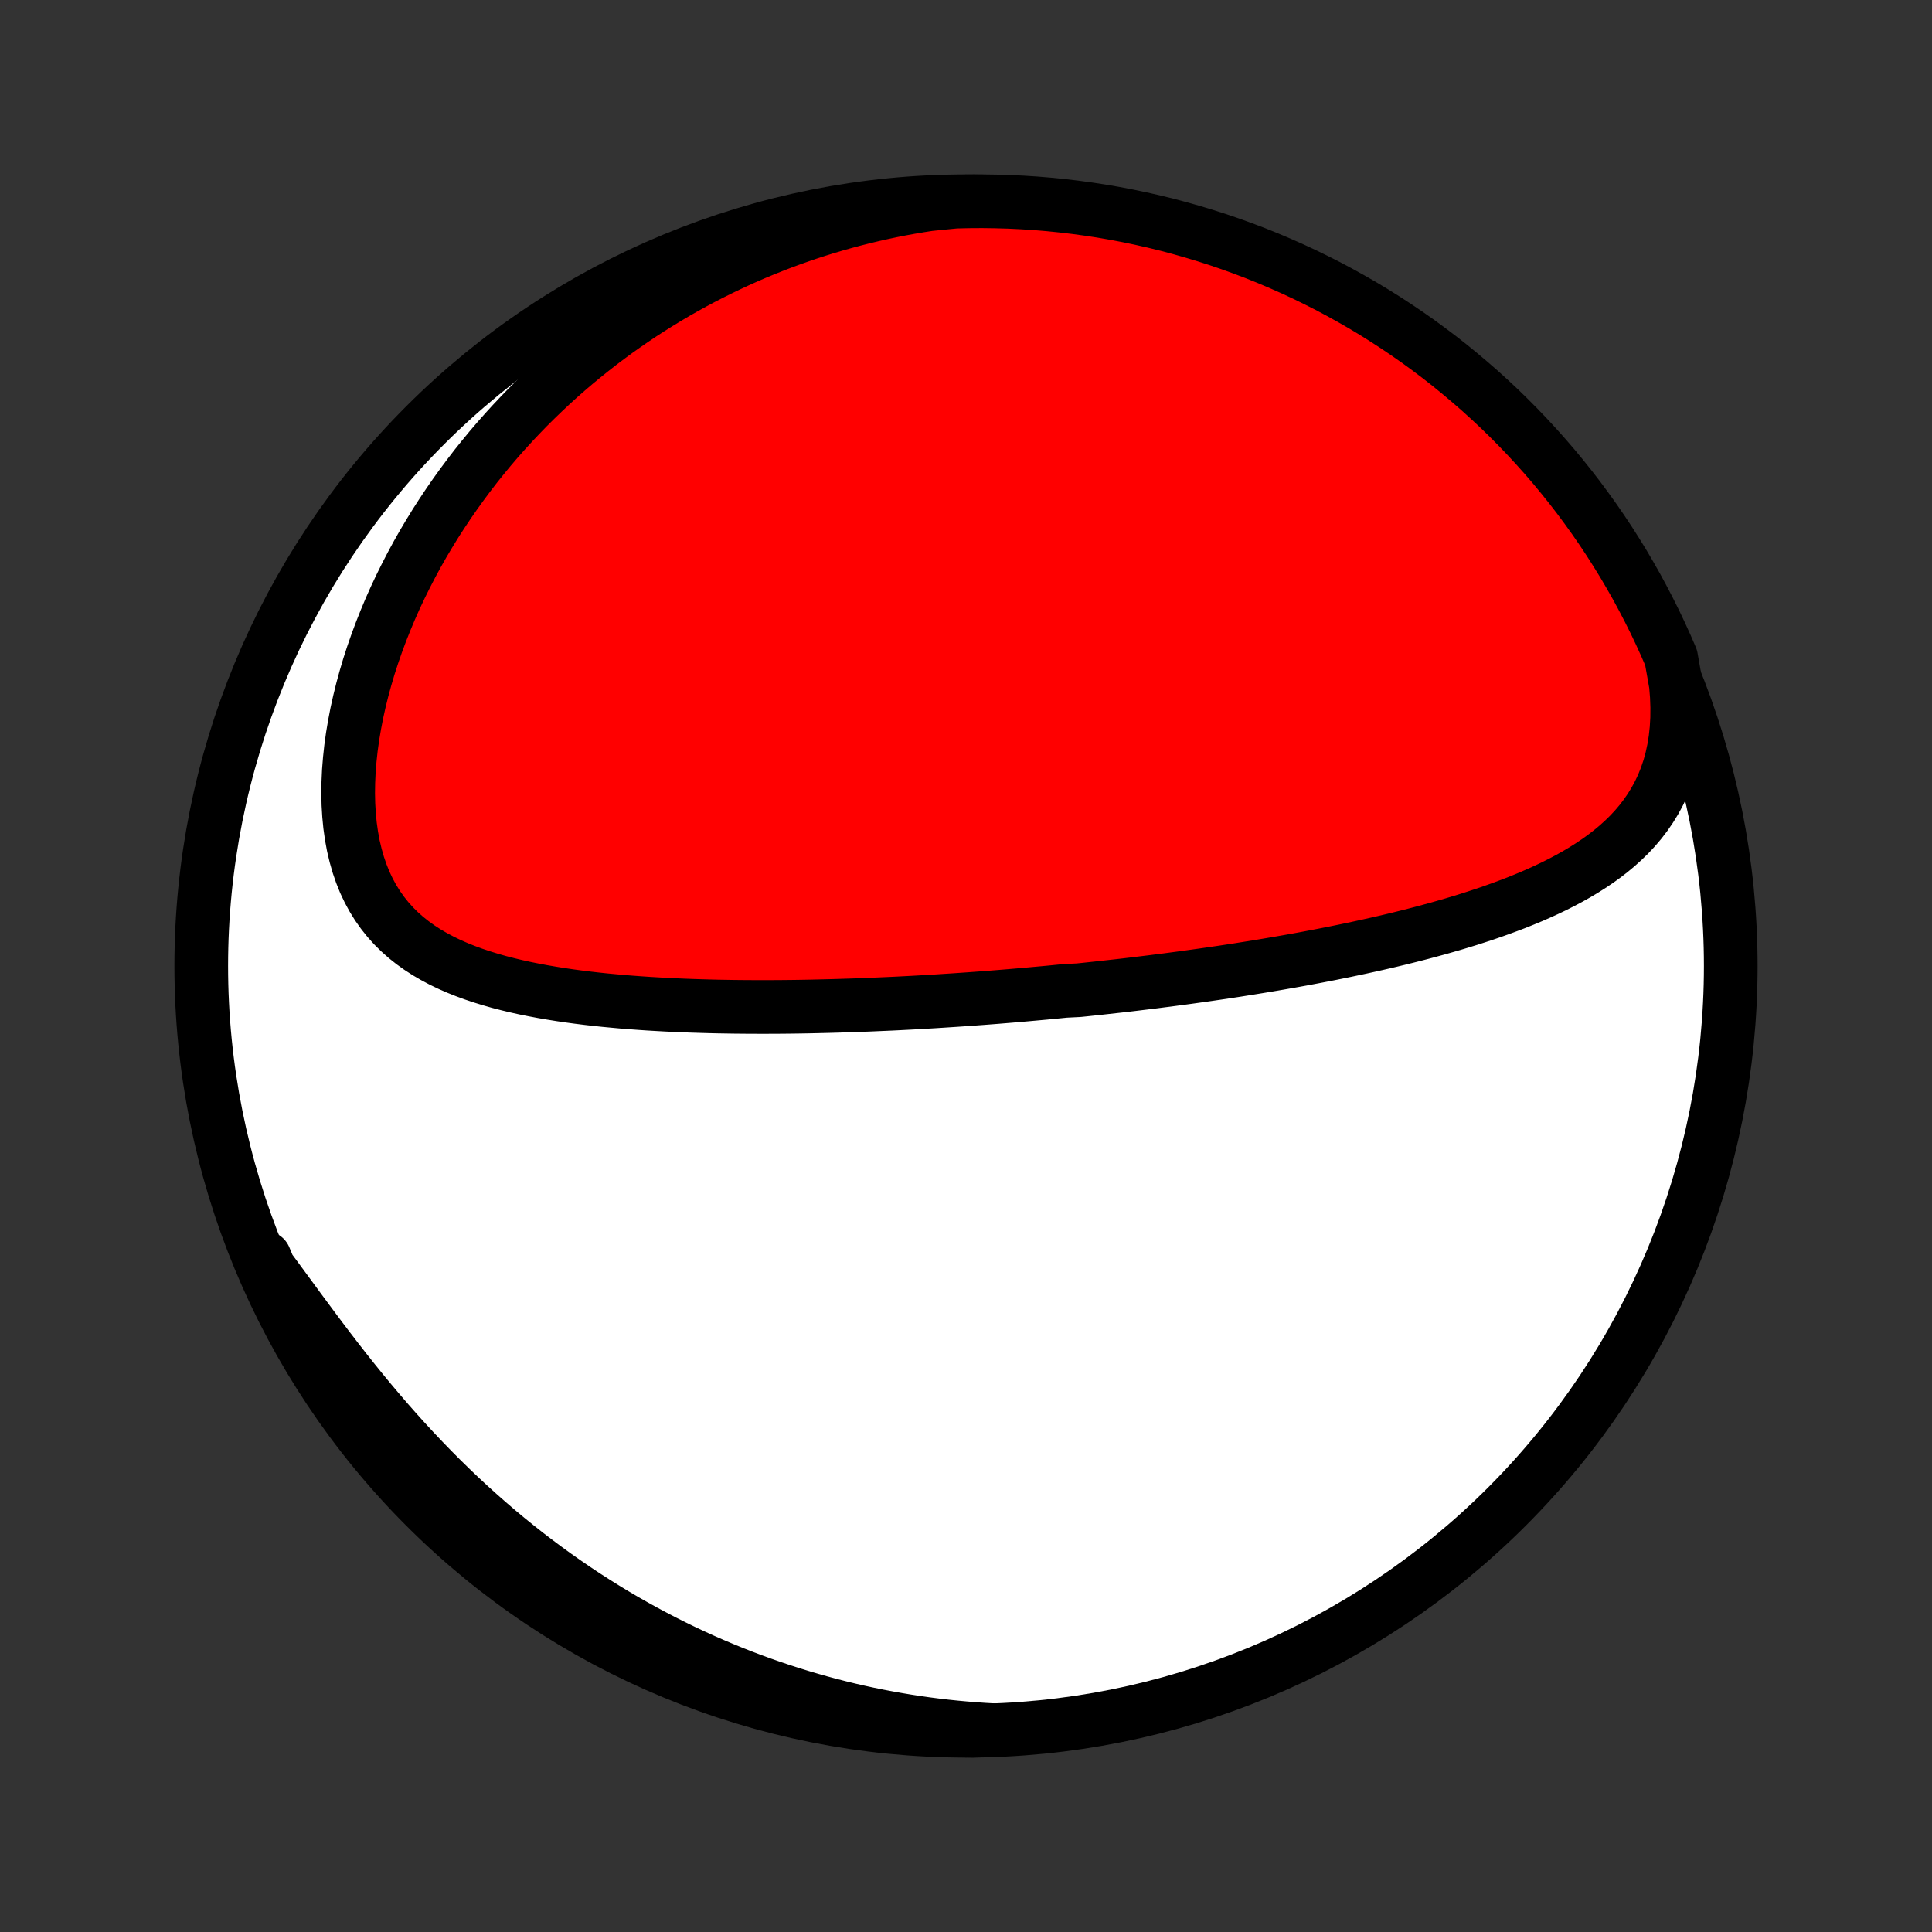 <?xml version="1.0" encoding="utf-8" standalone="no"?>
<!DOCTYPE svg PUBLIC "-//W3C//DTD SVG 1.1//EN"
  "http://www.w3.org/Graphics/SVG/1.1/DTD/svg11.dtd">
<!-- Created with matplotlib (http://matplotlib.org/) -->
<svg height="72pt" version="1.1" viewBox="0 0 72 72" width="72pt" xmlns="http://www.w3.org/2000/svg" xmlns:xlink="http://www.w3.org/1999/xlink">
 <rect x="0" y="0" width="72" height="72" fill="#333333" stroke="none"/>
 <defs>
  <style type="text/css">
*{stroke-linecap:butt;stroke-linejoin:round;}
  </style>
 </defs>
 <g id="figure_1">
  <g id="patch_1">
   <path d="
M0 72
L72 72
L72 0
L0 0
z
" style="fill:none;"/>
  </g>
  <g id="axes_1">
   <g id="PatchCollection_1">
    <defs>
     <path d="
M36 -7.5
C43.558 -7.5 50.808 -10.503 56.153 -15.848
C61.497 -21.192 64.5 -28.442 64.5 -36
C64.5 -43.558 61.497 -50.808 56.153 -56.153
C50.808 -61.497 43.558 -64.5 36 -64.5
C28.442 -64.5 21.192 -61.497 15.848 -56.153
C10.503 -50.808 7.5 -43.558 7.5 -36
C7.5 -28.442 10.503 -21.192 15.848 -15.848
C21.192 -10.503 28.442 -7.5 36 -7.5
z
" id="C0_0_a811fe30f3"/>
     <path d="
M62.455 -46.487
L62.49 -46.058
L62.505 -45.64
L62.502 -45.233
L62.479 -44.837
L62.438 -44.455
L62.378 -44.085
L62.301 -43.729
L62.207 -43.386
L62.096 -43.058
L61.97 -42.743
L61.828 -42.441
L61.673 -42.154
L61.504 -41.879
L61.323 -41.616
L61.131 -41.366
L60.928 -41.127
L60.715 -40.899
L60.492 -40.682
L60.262 -40.475
L60.024 -40.277
L59.779 -40.088
L59.528 -39.908
L59.27 -39.735
L59.008 -39.57
L58.742 -39.412
L58.471 -39.26
L58.196 -39.115
L57.919 -38.975
L57.638 -38.841
L57.355 -38.712
L57.071 -38.588
L56.784 -38.469
L56.496 -38.353
L56.206 -38.243
L55.916 -38.136
L55.625 -38.032
L55.334 -37.932
L55.042 -37.836
L54.75 -37.742
L54.458 -37.652
L54.166 -37.564
L53.875 -37.48
L53.584 -37.397
L53.293 -37.318
L53.003 -37.24
L52.714 -37.165
L52.426 -37.092
L52.139 -37.021
L51.852 -36.952
L51.567 -36.885
L51.282 -36.82
L50.999 -36.757
L50.717 -36.695
L50.435 -36.635
L50.155 -36.576
L49.876 -36.519
L49.599 -36.463
L49.322 -36.409
L49.047 -36.356
L48.772 -36.304
L48.499 -36.253
L48.227 -36.204
L47.956 -36.156
L47.687 -36.109
L47.418 -36.063
L47.15 -36.018
L46.884 -35.974
L46.618 -35.931
L46.354 -35.889
L46.09 -35.847
L45.827 -35.807
L45.566 -35.767
L45.304 -35.729
L45.044 -35.691
L44.785 -35.654
L44.526 -35.618
L44.268 -35.582
L44.011 -35.547
L43.754 -35.513
L43.498 -35.479
L43.242 -35.447
L42.987 -35.414
L42.733 -35.383
L42.478 -35.352
L42.224 -35.321
L41.971 -35.291
L41.717 -35.262
L41.464 -35.234
L41.211 -35.206
L40.958 -35.178
L40.705 -35.151
L40.452 -35.124
L40.199 -35.098
L39.693 -35.073
L39.44 -35.048
L39.186 -35.023
L38.932 -34.999
L38.678 -34.976
L38.423 -34.953
L38.168 -34.93
L37.913 -34.908
L37.657 -34.886
L37.4 -34.865
L37.143 -34.844
L36.885 -34.824
L36.626 -34.804
L36.366 -34.785
L36.106 -34.766
L35.844 -34.748
L35.582 -34.73
L35.319 -34.713
L35.055 -34.696
L34.789 -34.679
L34.523 -34.664
L34.255 -34.648
L33.986 -34.633
L33.715 -34.619
L33.444 -34.605
L33.171 -34.592
L32.896 -34.58
L32.62 -34.568
L32.343 -34.556
L32.064 -34.545
L31.783 -34.535
L31.501 -34.526
L31.217 -34.517
L30.931 -34.509
L30.644 -34.502
L30.355 -34.495
L30.064 -34.489
L29.771 -34.484
L29.477 -34.48
L29.18 -34.477
L28.882 -34.475
L28.581 -34.474
L28.279 -34.474
L27.975 -34.475
L27.669 -34.477
L27.361 -34.48
L27.051 -34.485
L26.739 -34.49
L26.426 -34.498
L26.111 -34.507
L25.794 -34.517
L25.475 -34.529
L25.154 -34.543
L24.832 -34.558
L24.508 -34.576
L24.183 -34.595
L23.857 -34.617
L23.529 -34.641
L23.2 -34.667
L22.871 -34.697
L22.54 -34.728
L22.209 -34.763
L21.877 -34.801
L21.546 -34.842
L21.214 -34.887
L20.882 -34.936
L20.551 -34.989
L20.22 -35.046
L19.891 -35.108
L19.563 -35.174
L19.237 -35.246
L18.913 -35.324
L18.591 -35.407
L18.273 -35.498
L17.958 -35.595
L17.648 -35.699
L17.341 -35.812
L17.041 -35.932
L16.745 -36.062
L16.457 -36.201
L16.175 -36.351
L15.901 -36.511
L15.636 -36.682
L15.379 -36.866
L15.133 -37.061
L14.897 -37.27
L14.672 -37.492
L14.46 -37.728
L14.26 -37.978
L14.073 -38.242
L13.9 -38.52
L13.741 -38.813
L13.596 -39.119
L13.467 -39.44
L13.352 -39.774
L13.253 -40.121
L13.168 -40.48
L13.1 -40.85
L13.046 -41.232
L13.008 -41.623
L12.984 -42.022
L12.975 -42.43
L12.981 -42.844
L13 -43.265
L13.034 -43.69
L13.08 -44.119
L13.14 -44.552
L13.213 -44.987
L13.297 -45.423
L13.394 -45.86
L13.502 -46.297
L13.621 -46.733
L13.75 -47.168
L13.89 -47.6
L14.04 -48.031
L14.199 -48.458
L14.367 -48.882
L14.543 -49.302
L14.728 -49.718
L14.921 -50.129
L15.122 -50.535
L15.329 -50.936
L15.543 -51.332
L15.764 -51.722
L15.992 -52.106
L16.224 -52.484
L16.463 -52.856
L16.707 -53.222
L16.956 -53.582
L17.21 -53.935
L17.468 -54.282
L17.73 -54.623
L17.997 -54.956
L18.267 -55.284
L18.541 -55.605
L18.819 -55.919
L19.1 -56.227
L19.384 -56.528
L19.67 -56.823
L19.96 -57.111
L20.252 -57.393
L20.546 -57.669
L20.843 -57.939
L21.142 -58.202
L21.443 -58.459
L21.747 -58.71
L22.052 -58.955
L22.358 -59.194
L22.667 -59.427
L22.977 -59.655
L23.289 -59.876
L23.602 -60.092
L23.917 -60.303
L24.233 -60.507
L24.551 -60.706
L24.869 -60.9
L25.189 -61.089
L25.511 -61.272
L25.833 -61.45
L26.157 -61.623
L26.482 -61.791
L26.808 -61.953
L27.135 -62.111
L27.463 -62.264
L27.792 -62.412
L28.122 -62.555
L28.454 -62.693
L28.786 -62.826
L29.12 -62.955
L29.455 -63.079
L29.791 -63.198
L30.128 -63.313
L30.466 -63.423
L30.805 -63.528
L31.145 -63.629
L31.487 -63.725
L31.83 -63.817
L32.174 -63.904
L32.52 -63.987
L32.866 -64.065
L33.214 -64.139
L33.563 -64.208
L33.914 -64.272
L34.266 -64.332
L34.62 -64.387
L35.115 -64.438
L35.612 -64.486
L36.11 -64.497
L36.607 -64.5
L37.104 -64.493
L37.601 -64.479
L38.098 -64.455
L38.593 -64.423
L39.088 -64.382
L39.582 -64.332
L40.075 -64.274
L40.567 -64.207
L41.057 -64.132
L41.546 -64.048
L42.033 -63.955
L42.518 -63.854
L43.001 -63.745
L43.482 -63.627
L43.961 -63.5
L44.438 -63.365
L44.911 -63.222
L45.383 -63.071
L45.851 -62.911
L46.316 -62.743
L46.778 -62.568
L47.237 -62.383
L47.692 -62.191
L48.144 -61.991
L48.592 -61.783
L49.036 -61.567
L49.477 -61.344
L49.913 -61.112
L50.345 -60.873
L50.773 -60.627
L51.196 -60.373
L51.614 -60.111
L52.028 -59.842
L52.437 -59.566
L52.841 -59.283
L53.239 -58.992
L53.633 -58.695
L54.021 -58.391
L54.403 -58.079
L54.78 -57.761
L55.152 -57.437
L55.517 -57.106
L55.877 -56.769
L56.23 -56.425
L56.577 -56.075
L56.918 -55.719
L57.253 -55.356
L57.581 -54.989
L57.903 -54.615
L58.218 -54.235
L58.526 -53.85
L58.827 -53.46
L59.121 -53.064
L59.409 -52.663
L59.689 -52.257
L59.962 -51.846
L60.227 -51.43
L60.486 -51.01
L60.736 -50.584
L60.98 -50.155
L61.215 -49.721
L61.443 -49.283
L61.664 -48.841
L61.876 -48.395
L62.081 -47.945
L62.277 -47.492
z
" id="C0_1_d9a53accc8"/>
     <path d="
M37.026 -7.521
L36.668 -7.541
L36.31 -7.566
L35.953 -7.595
L35.595 -7.628
L35.237 -7.665
L34.88 -7.707
L34.522 -7.753
L34.164 -7.804
L33.806 -7.859
L33.447 -7.919
L33.089 -7.983
L32.73 -8.051
L32.371 -8.124
L32.011 -8.202
L31.651 -8.285
L31.291 -8.372
L30.931 -8.464
L30.57 -8.561
L30.209 -8.663
L29.847 -8.77
L29.485 -8.882
L29.122 -8.999
L28.759 -9.121
L28.395 -9.248
L28.031 -9.381
L27.667 -9.519
L27.302 -9.663
L26.937 -9.812
L26.571 -9.967
L26.206 -10.127
L25.839 -10.294
L25.473 -10.466
L25.106 -10.645
L24.739 -10.829
L24.372 -11.02
L24.005 -11.216
L23.637 -11.42
L23.27 -11.629
L22.903 -11.845
L22.536 -12.068
L22.17 -12.297
L21.803 -12.533
L21.438 -12.776
L21.072 -13.026
L20.708 -13.282
L20.344 -13.546
L19.982 -13.816
L19.62 -14.093
L19.26 -14.377
L18.901 -14.668
L18.543 -14.966
L18.188 -15.271
L17.834 -15.583
L17.482 -15.901
L17.132 -16.226
L16.785 -16.558
L16.44 -16.895
L16.098 -17.239
L15.759 -17.589
L15.423 -17.944
L15.09 -18.305
L14.76 -18.671
L14.434 -19.041
L14.112 -19.416
L13.793 -19.794
L13.478 -20.176
L13.167 -20.561
L12.86 -20.947
L12.557 -21.336
L12.258 -21.725
L11.963 -22.114
L11.672 -22.503
L11.385 -22.89
L11.101 -23.274
L10.821 -23.656
L10.544 -24.033
L10.271 -24.405
L10 -24.771
L9.86 -25.131
L10.062 -24.645
L10.272 -24.191
L10.49 -23.74
L10.715 -23.293
L10.949 -22.849
L11.19 -22.41
L11.438 -21.975
L11.694 -21.544
L11.958 -21.118
L12.229 -20.696
L12.507 -20.278
L12.792 -19.866
L13.084 -19.458
L13.383 -19.056
L13.689 -18.659
L14.002 -18.266
L14.322 -17.88
L14.648 -17.499
L14.981 -17.123
L15.32 -16.753
L15.665 -16.389
L16.017 -16.031
L16.374 -15.68
L16.738 -15.334
L17.108 -14.995
L17.483 -14.662
L17.864 -14.335
L18.25 -14.015
L18.642 -13.702
L19.039 -13.396
L19.442 -13.096
L19.849 -12.804
L20.261 -12.518
L20.678 -12.24
L21.1 -11.969
L21.526 -11.705
L21.957 -11.449
L22.392 -11.2
L22.831 -10.959
L23.274 -10.725
L23.721 -10.499
L24.172 -10.281
L24.626 -10.07
L25.084 -9.868
L25.545 -9.673
L26.009 -9.487
L26.477 -9.308
L26.947 -9.138
L27.42 -8.976
L27.896 -8.822
L28.374 -8.677
L28.854 -8.539
L29.337 -8.41
L29.821 -8.29
L30.308 -8.178
L30.796 -8.074
L31.286 -7.979
L31.777 -7.893
L32.27 -7.815
L32.764 -7.745
L33.258 -7.684
L33.754 -7.632
L34.25 -7.589
L34.747 -7.554
L35.244 -7.528
L35.741 -7.51
L36.238 -7.501
z
" id="C0_2_f38b871d16"/>
    </defs>
    <g clip-path="url(#p1bffca34e9)">
     <use style="fill:#ffffff;stroke:#000000;stroke-width:2.0;" x="0.0" xlink:href="#C0_0_a811fe30f3" y="72.0"/>
    </g>
    <g clip-path="url(#p1bffca34e9)">
     <use style="fill:#ff0000;stroke:#000000;stroke-width:2.0;" x="0.0" xlink:href="#C0_1_d9a53accc8" y="72.0"/>
    </g>
    <g clip-path="url(#p1bffca34e9)">
     <use style="fill:#ff0000;stroke:#000000;stroke-width:2.0;" x="0.0" xlink:href="#C0_2_f38b871d16" y="72.0"/>
    </g>
   </g>
  </g>
 </g>
 <defs>
  <clipPath id="p1bffca34e9">
   <rect height="72.0" width="72.0" x="0.0" y="0.0"/>
  </clipPath>
 </defs>
</svg>

